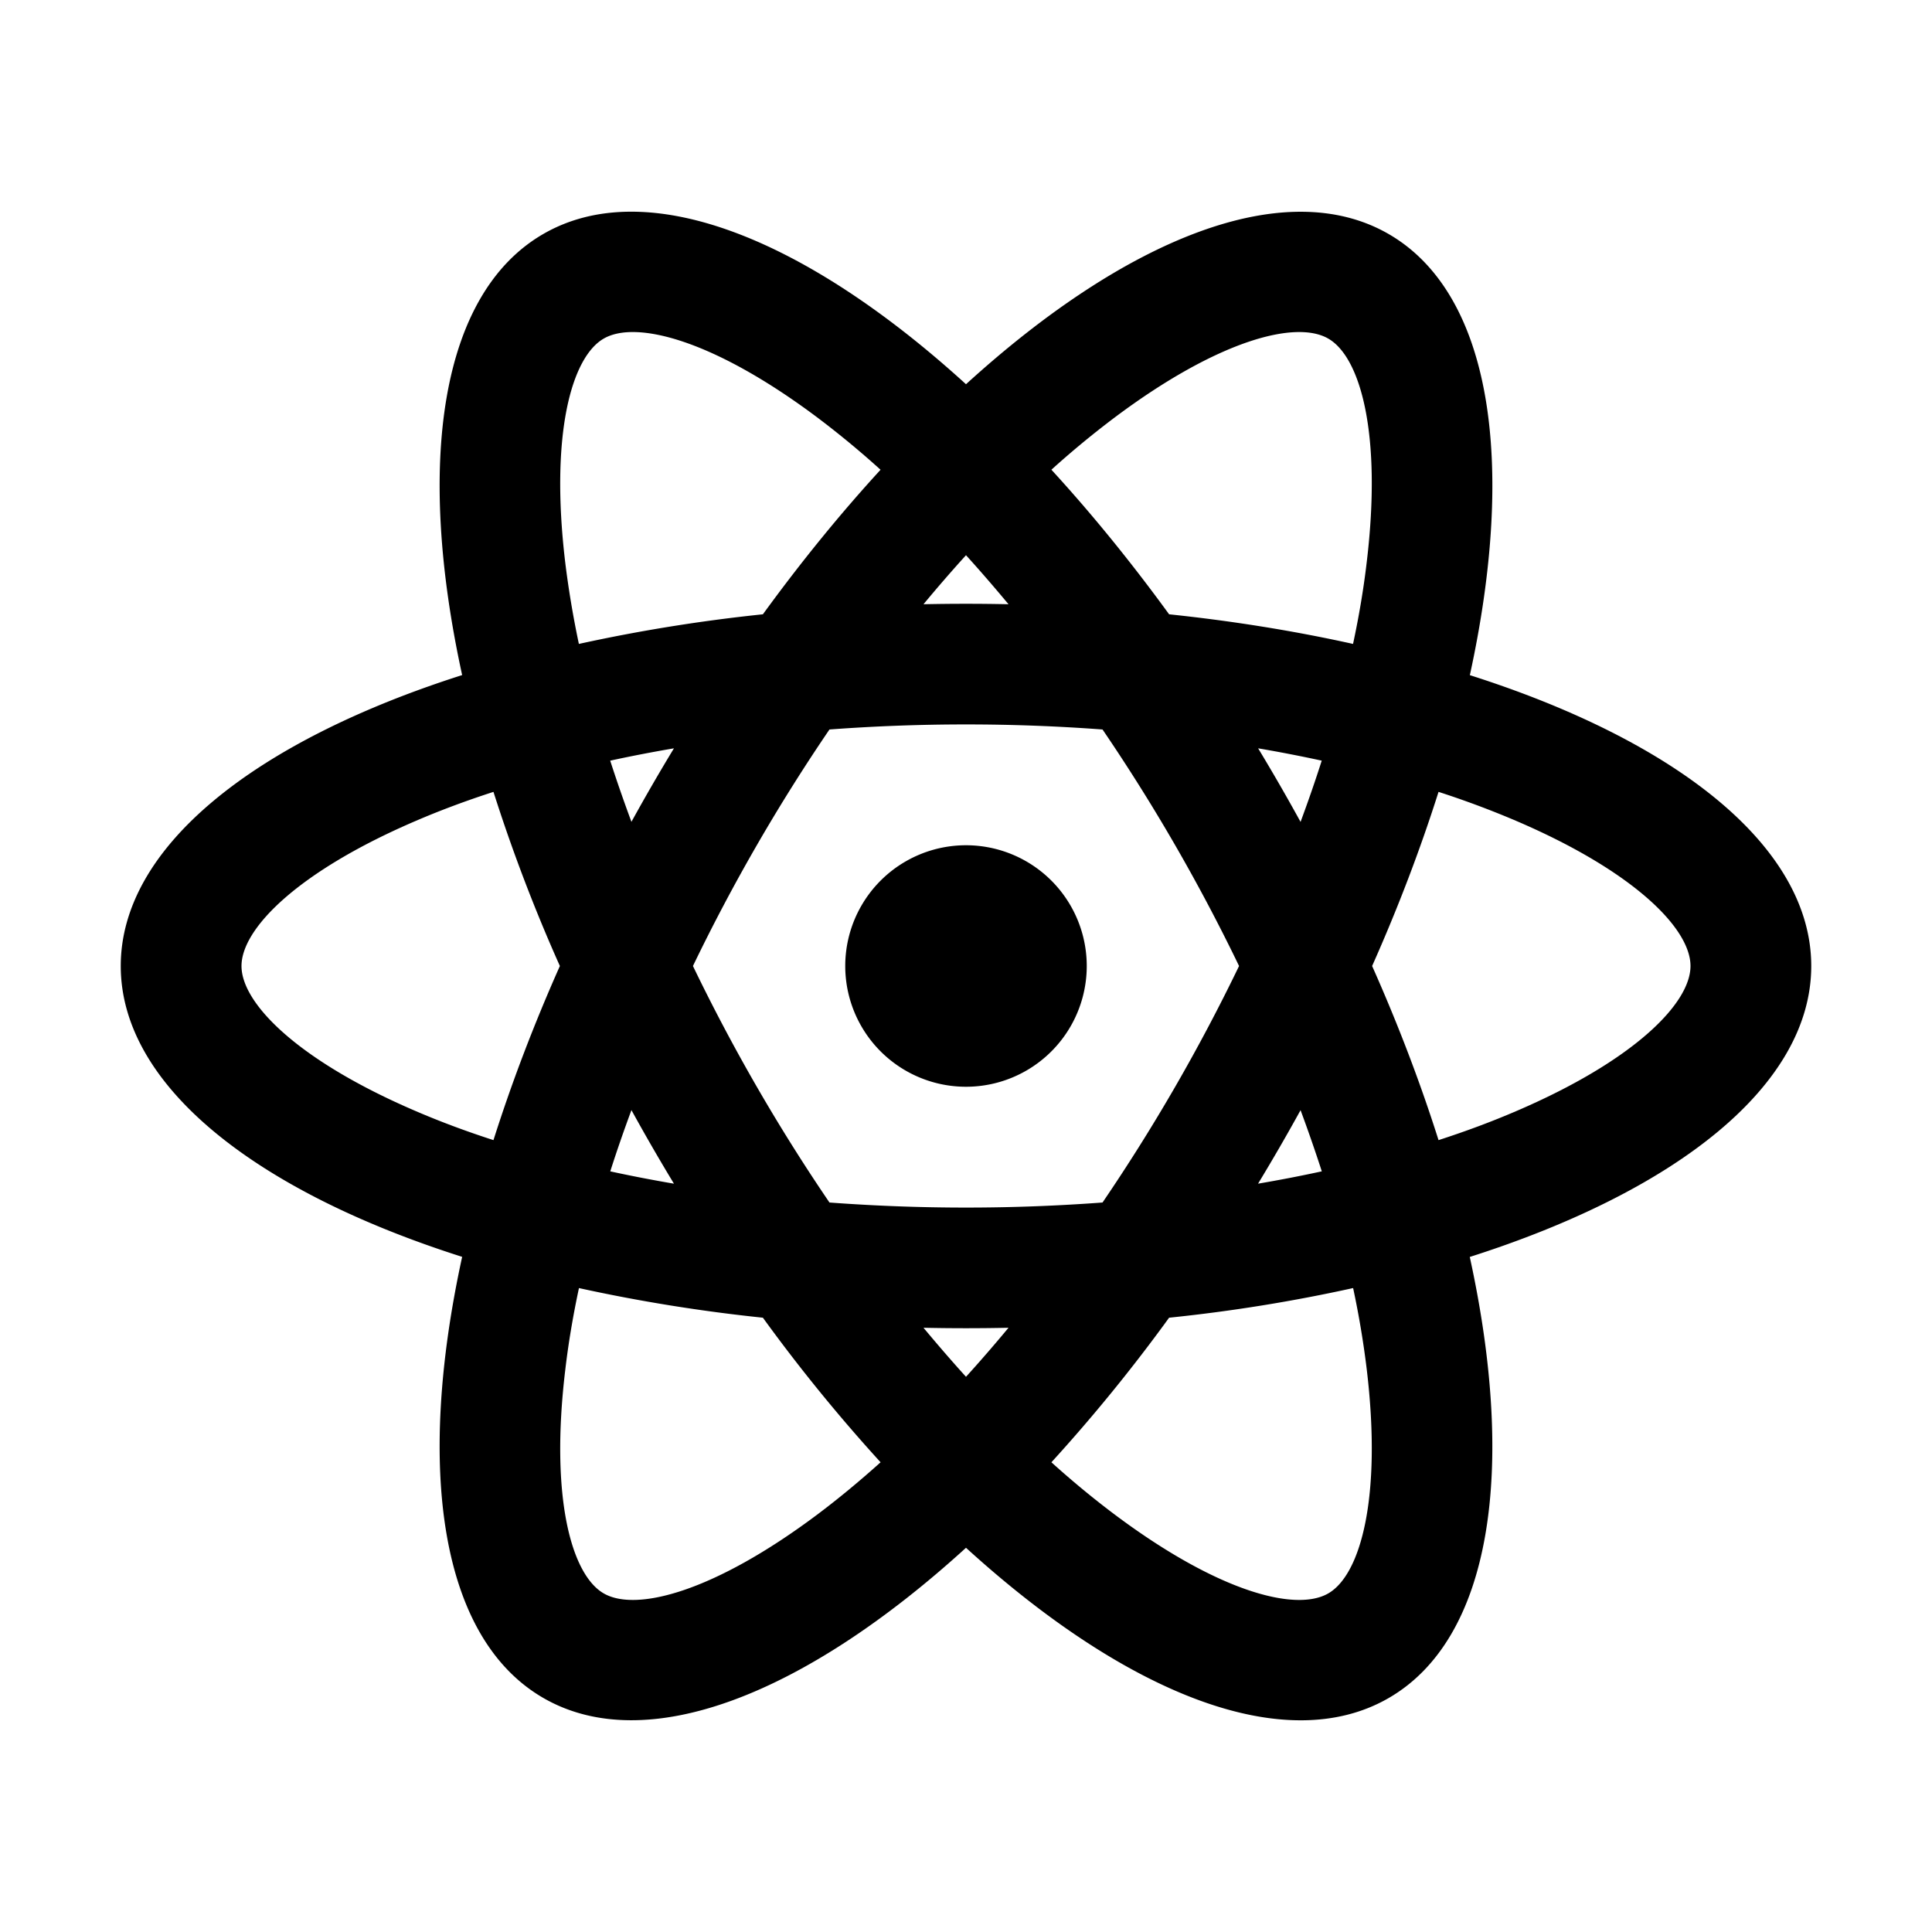 <svg
  xmlns="http://www.w3.org/2000/svg"
  width="1em"
  height="1em"
  viewBox="0 0 24 24"
>
  <path
    fill="currentColor"
    d="M12 13.5a1.5 1.5 0 1 1 0-3a1.5 1.5 0 0 1 0 3zm-.528 2.994c.175.21.351.414.528.609c.177-.195.353-.398.528-.609a24.883 24.883 0 0 1-1.056 0zm-1.995-.125a20.678 20.678 0 0 1-2.285-.368c-.075.35-.132.69-.17 1.016c-.19 1.583.075 2.545.478 2.777c.403.233 1.368-.019 2.645-.974c.263-.197.528-.416.794-.655a20.678 20.678 0 0 1-1.462-1.796zm7.331-.368a20.17 20.17 0 0 1-2.285.368a20.678 20.678 0 0 1-1.462 1.796c.266.24.531.458.794.655c1.277.955 2.242 1.207 2.645.974c.403-.232.667-1.194.479-2.777a11.36 11.36 0 0 0-.17-1.016zm1.45-.387c.577 2.639.274 4.74-1.008 5.48c-1.282.74-3.253-.048-5.25-1.867c-1.997 1.819-3.968 2.606-5.25 1.866c-1.282-.74-1.585-2.84-1.009-5.48C3.167 14.794 1.5 13.48 1.5 12s1.667-2.793 4.241-3.614c-.576-2.639-.273-4.74 1.009-5.48c1.282-.74 3.253.048 5.25 1.867c1.997-1.819 3.968-2.606 5.25-1.866c1.282.74 1.585 2.84 1.009 5.48C20.833 9.206 22.5 10.52 22.5 12s-1.667 2.793-4.241 3.614zm-7.32-9.779a11.36 11.36 0 0 0-.793-.655C8.868 4.225 7.903 3.973 7.5 4.206c-.403.232-.667 1.194-.479 2.777c.04.327.096.666.17 1.016a20.678 20.678 0 0 1 2.286-.368c.475-.653.965-1.254 1.462-1.796zm3.585 1.796c.802.084 1.568.209 2.285.368c.075-.35.132-.69.17-1.016c.19-1.583-.075-2.545-.478-2.777c-.403-.233-1.368.019-2.645.974a11.36 11.36 0 0 0-.794.655c.497.542.987 1.143 1.462 1.796zm-1.995-.125c-.175-.21-.351-.414-.528-.609c-.177.195-.353.398-.528.609a24.884 24.884 0 0 1 1.056 0zm-4.156 7.198a24.884 24.884 0 0 1-.528-.914c-.095.257-.183.51-.263.761c.257.056.521.107.79.153zm1.932.234a22.897 22.897 0 0 0 3.392 0A22.897 22.897 0 0 0 15.392 12a22.897 22.897 0 0 0-1.696-2.938a22.897 22.897 0 0 0-3.392 0A22.897 22.897 0 0 0 8.608 12a22.897 22.897 0 0 0 1.696 2.938zm5.852-4.728c.095-.257.183-.51.263-.761a17.974 17.974 0 0 0-.79-.153a24.884 24.884 0 0 1 .527.914zM6.13 9.837c-.34.11-.662.23-.964.36C3.701 10.825 3 11.535 3 12c0 .465.7 1.175 2.166 1.803c.302.13.624.25.964.36c.222-.7.497-1.426.825-2.163a20.678 20.678 0 0 1-.825-2.163zm1.45-.388c.081.25.169.504.264.76a24.884 24.884 0 0 1 .528-.913c-.27.046-.534.097-.791.153zm10.29 4.714c.34-.11.662-.23.964-.36C20.299 13.175 21 12.465 21 12c0-.465-.7-1.175-2.166-1.803a11.36 11.36 0 0 0-.964-.36c-.222.7-.497 1.426-.825 2.163c.328.737.603 1.462.825 2.163zm-1.45.388a19.17 19.17 0 0 0-.264-.76a24.884 24.884 0 0 1-.528.913c.27-.046.534-.097.791-.153z"
  ></path>
</svg>
